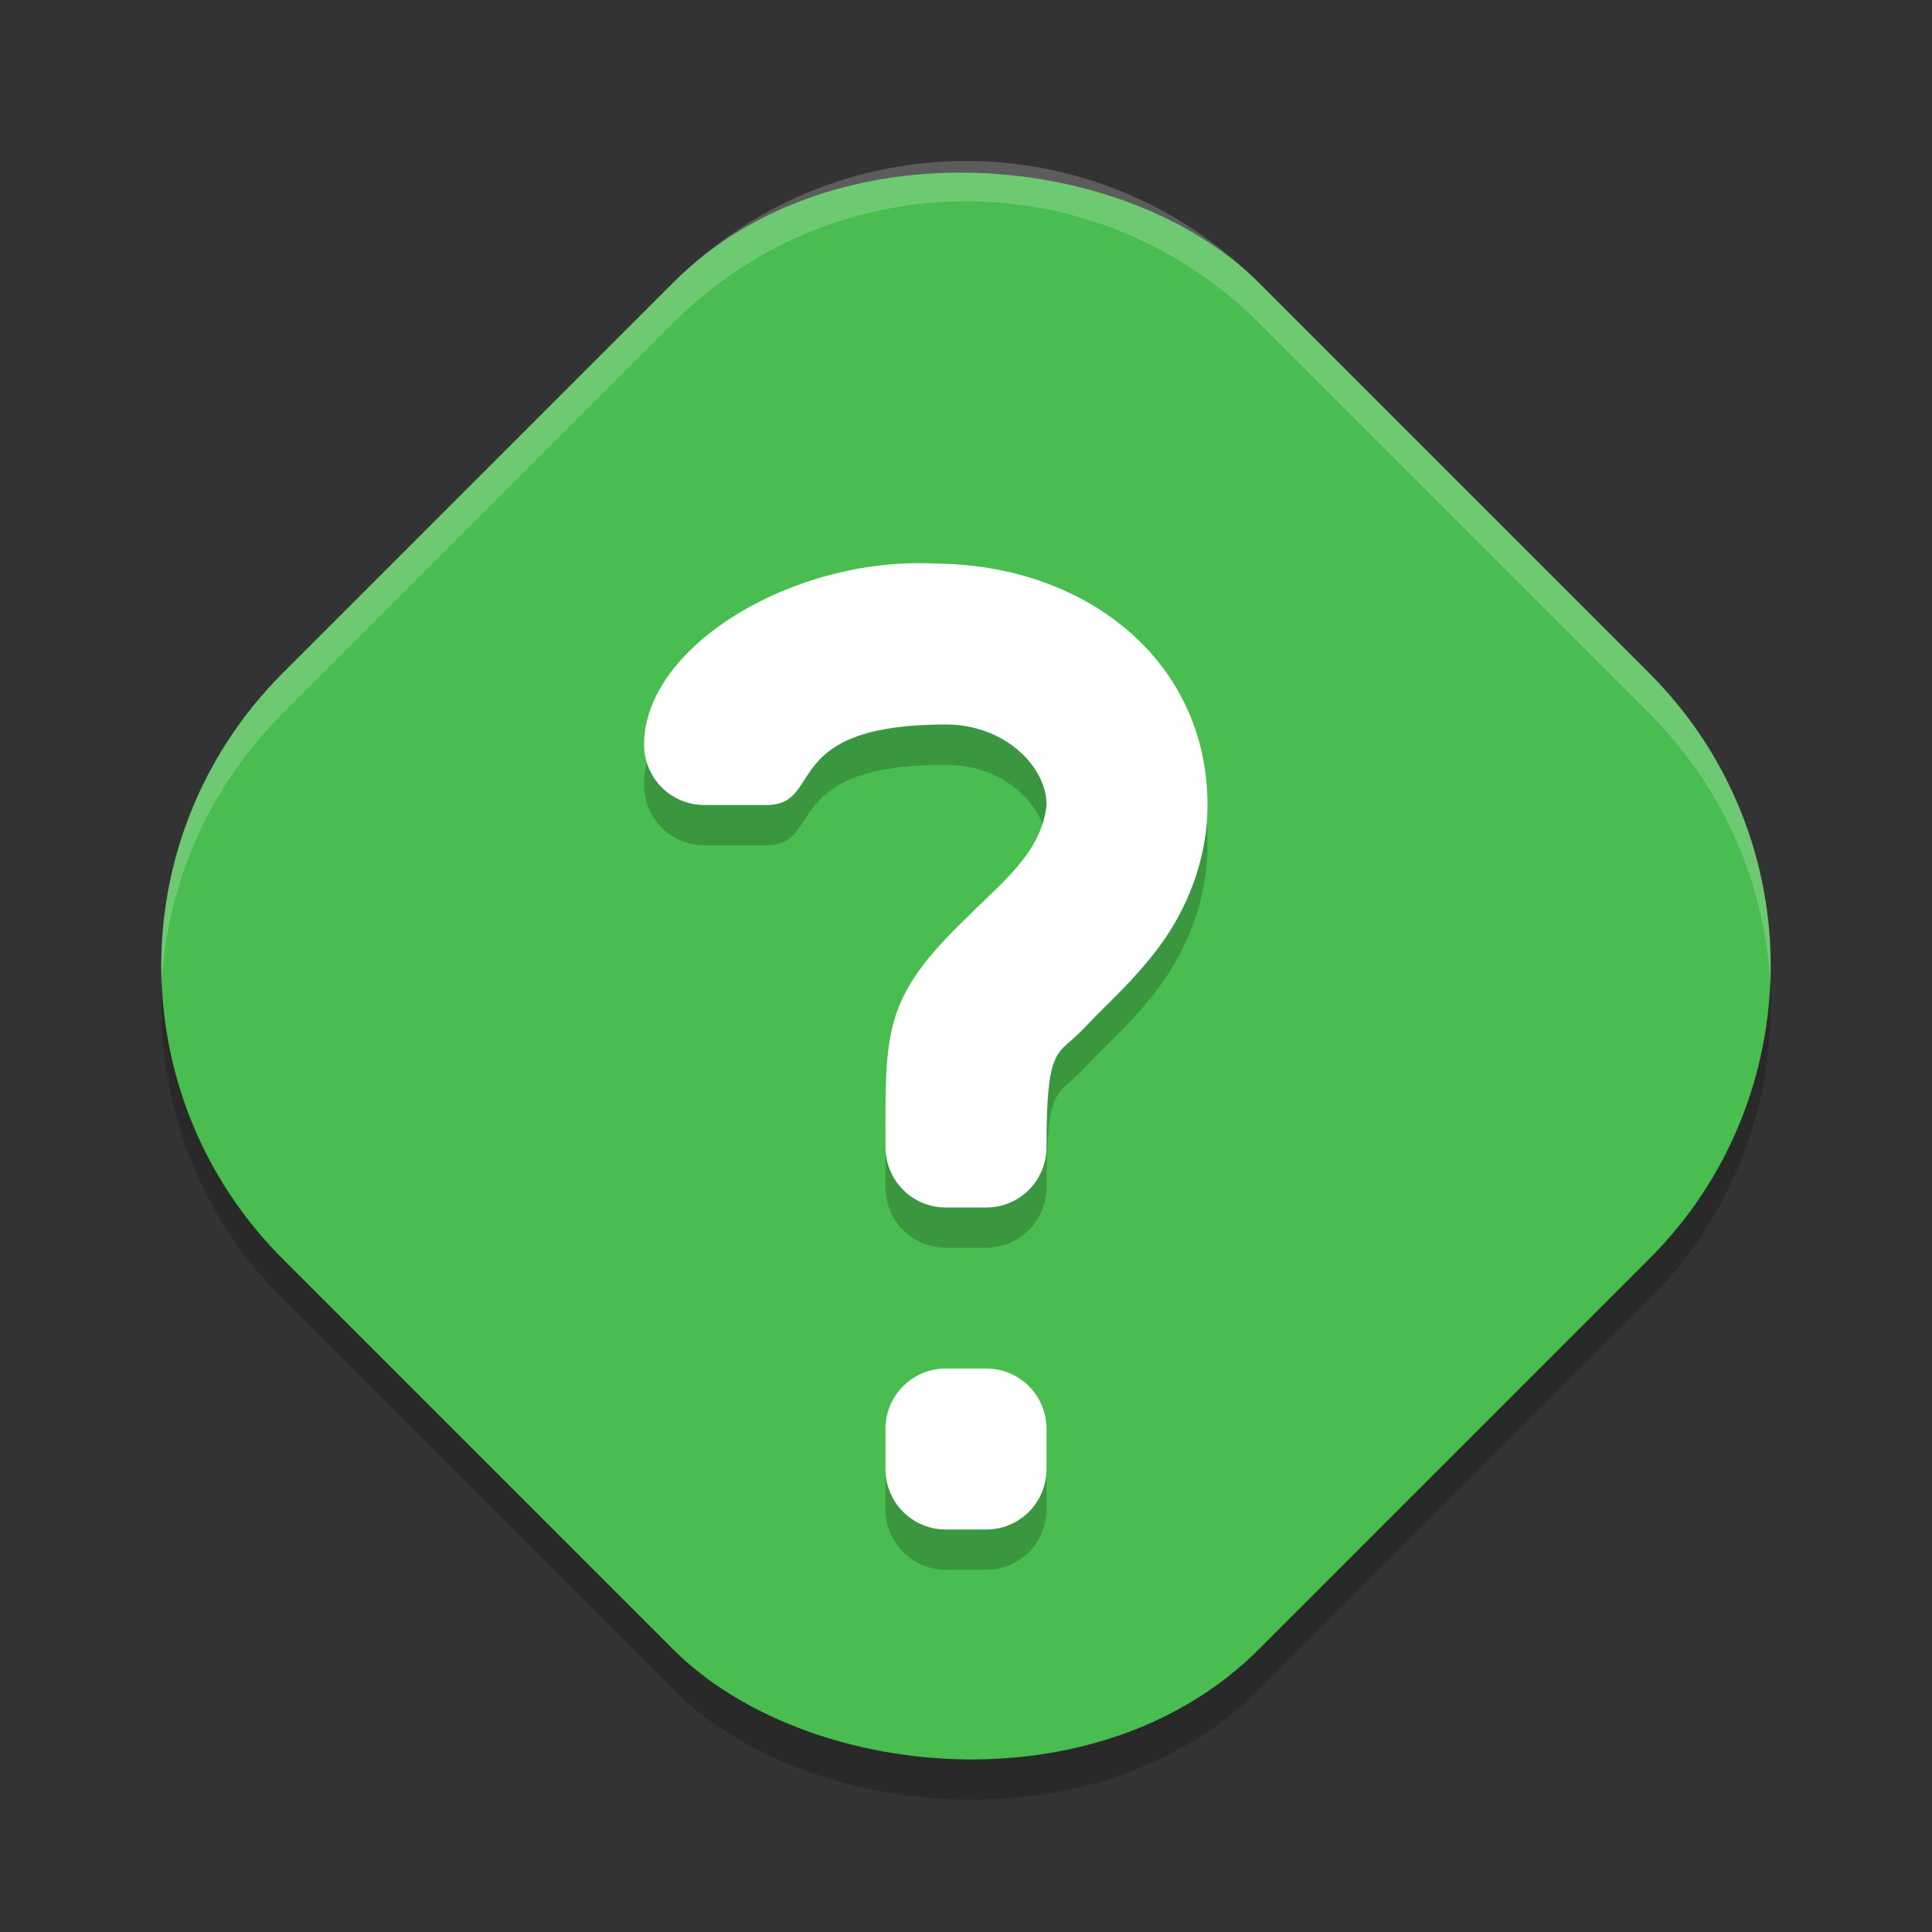 <svg width="24" height="24" version="1" xmlns="http://www.w3.org/2000/svg">
 <rect width="100%" height="100%" fill="#333333" stroke="none"/>
 <rect transform="rotate(-45)" x="-8.928" y="8.75" width="17.149" height="17.149" rx="5.145" ry="5.145" style="opacity:.2"/>
 <rect transform="rotate(-45)" x="-8.575" y="8.396" width="17.149" height="17.149" rx="5.145" ry="5.145" style="fill:#49bd4f"/>
 <path d="m11.592 7.5c-1.741-0.081-3.591 1.03-3.591 2.25 0 0.415 0.334 0.75 0.75 0.75h0.772c0.726 0 0.135-1 2.228-1 0.73 0 1.25 0.521 1.25 1-0.061 0.594-0.568 0.97-0.967 1.376-1.076 1.026-1.034 1.431-1.034 2.874 0 0.415 0.334 0.75 0.75 0.75h0.5c0.415 0 0.75-0.334 0.75-0.75 0-1.296 0.136-1.125 0.467-1.478 0.281-0.3 0.633-0.601 0.951-1.037 0.318-0.436 0.582-1.045 0.582-1.734 0-1.801-1.522-3-3.409-3zm0.158 10c-0.415 0-0.75 0.334-0.75 0.75v0.5c0 0.415 0.334 0.75 0.75 0.75h0.5c0.415 0 0.75-0.334 0.75-0.75v-0.5c0-0.415-0.334-0.75-0.75-0.75z" style="opacity:.2"/>
 <path d="m11.592 7c-1.741-0.081-3.591 1.03-3.591 2.25 0 0.415 0.334 0.75 0.75 0.75h0.772c0.726 0 0.135-1 2.228-1 0.73 0 1.25 0.521 1.25 1-0.061 0.594-0.568 0.97-0.967 1.376-1.076 1.026-1.034 1.431-1.034 2.874 0 0.415 0.334 0.75 0.75 0.75h0.5c0.415 0 0.75-0.334 0.75-0.75 0-1.296 0.136-1.125 0.467-1.478 0.281-0.3 0.633-0.601 0.951-1.037 0.318-0.436 0.582-1.045 0.582-1.734 0-1.801-1.522-3-3.409-3zm0.158 10c-0.415 0-0.75 0.334-0.75 0.75v0.5c0 0.415 0.334 0.75 0.75 0.75h0.5c0.415 0 0.75-0.334 0.75-0.75v-0.5c0-0.415-0.334-0.75-0.75-0.75z" style="fill:#ffffff"/>
 <path d="m12 2c-1.315 0-2.63 0.504-3.638 1.512l-4.85 4.85c-1.072 1.072-1.574 2.49-1.506 3.888 0.06-1.231 0.562-2.444 1.506-3.388l4.85-4.85c2.015-2.015 5.26-2.015 7.275-1e-7l4.85 4.85c0.944 0.944 1.446 2.157 1.506 3.388 0.068-1.397-0.434-2.816-1.506-3.888l-4.85-4.85c-1.008-1.008-2.323-1.512-3.638-1.512z" style="fill:#ffffff;opacity:.2"/>
</svg>
